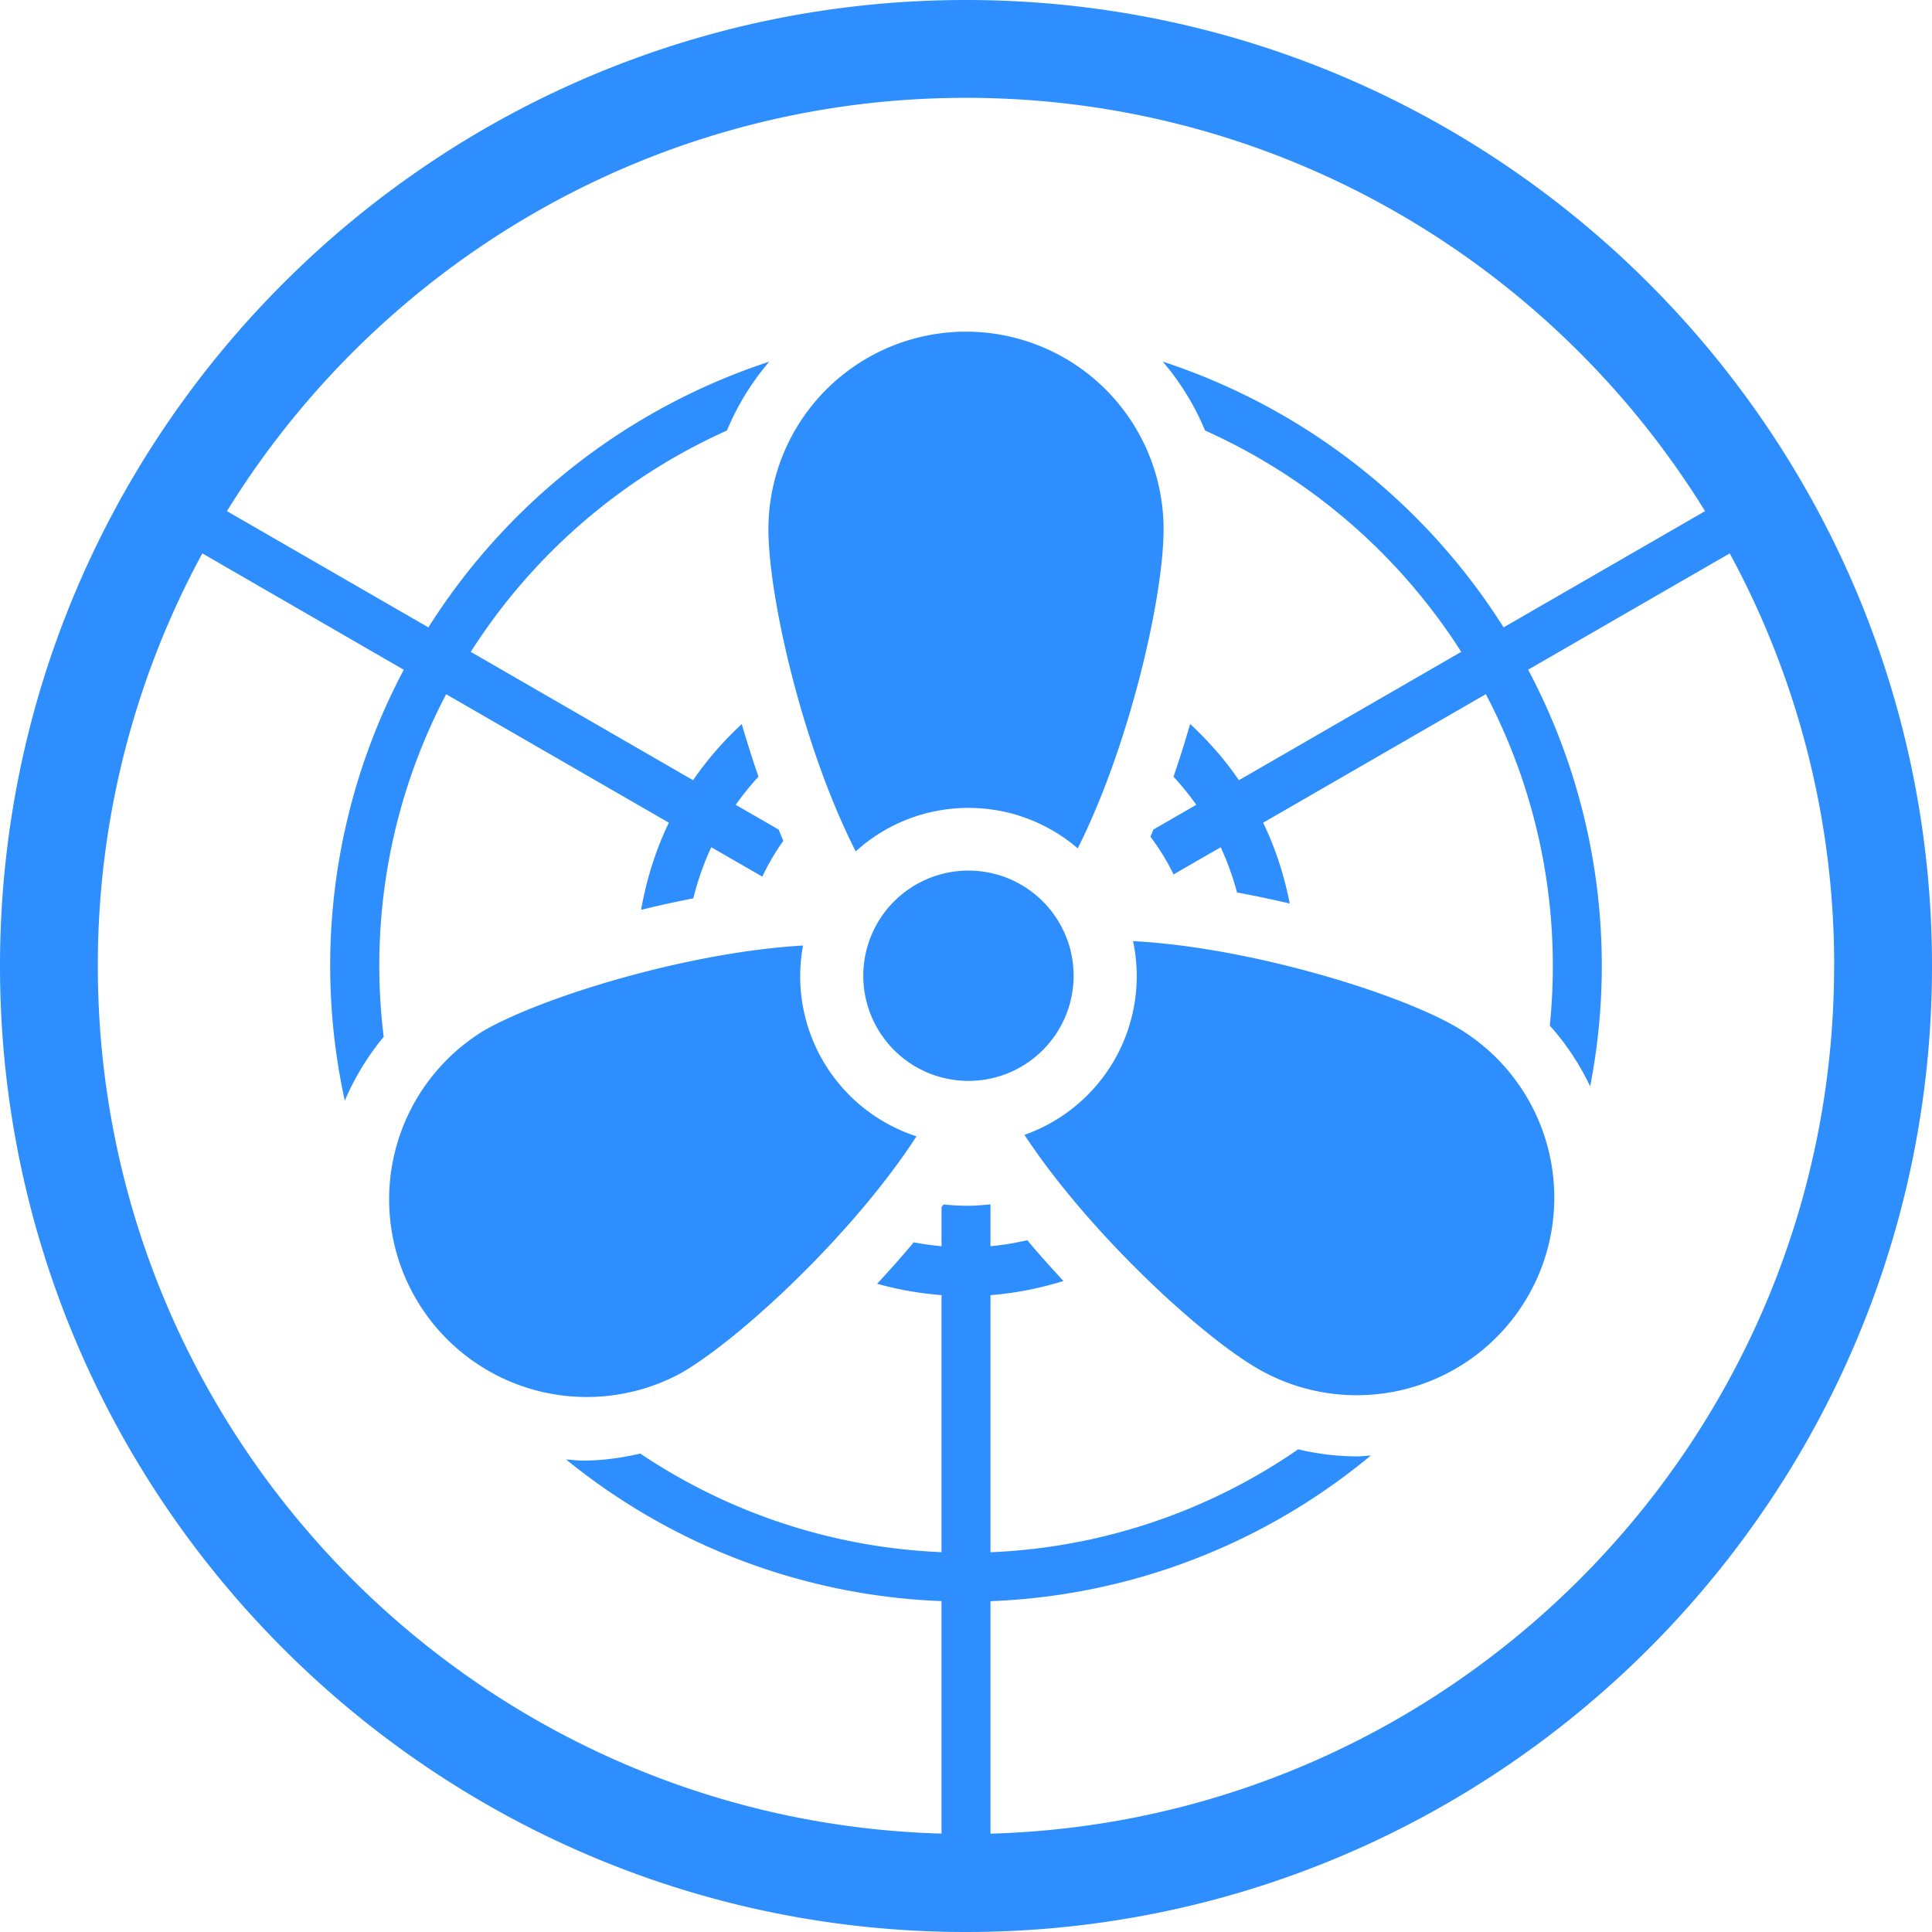 <?xml version="1.0" standalone="no"?><!DOCTYPE svg PUBLIC "-//W3C//DTD SVG 1.1//EN" "http://www.w3.org/Graphics/SVG/1.1/DTD/svg11.dtd"><svg t="1733844345442" class="icon" viewBox="0 0 1024 1024" version="1.1" xmlns="http://www.w3.org/2000/svg" p-id="37856" xmlns:xlink="http://www.w3.org/1999/xlink" fill="#2e8efd" width="200" height="200"><path d="M569.037 517.427a55.74 55.74 0 1 0-111.479-0.034 55.74 55.74 0 0 0 111.479 0m202.411 26.692c-31.334-18.091-109.602-42.086-170.906-45.261a89.19 89.19 0 0 1-57.549 102.673c33.587 51.098 92.706 106.018 123.733 123.972a104.721 104.721 0 1 0 104.721-181.385m200.704-32.085a457.387 457.387 0 0 0-55.364-218.692l-106.837 61.645a334.711 334.711 0 0 1 32.87 220.843 135.509 135.509 0 0 0-21.402-32.222 309.794 309.794 0 0 0-33.894-175.65l-118.033 68.13c6.485 13.414 11.162 27.819 14.097 42.837a564.907 564.907 0 0 0-27.921-5.837 151.518 151.518 0 0 0-8.67-23.996l-24.986 14.404a122.607 122.607 0 0 0-12.254-20.002c0.546-1.229 1.024-2.492 1.536-3.755l22.767-13.141a150.255 150.255 0 0 0-12.083-14.916c3.209-9.25 6.144-18.603 8.806-27.921 9.66 8.943 18.432 18.91 25.873 29.798l117.828-68.028a313.037 313.037 0 0 0-135.782-117.316 137.25 137.25 0 0 0-22.426-36.523 338.534 338.534 0 0 1 180.668 140.868l106.769-61.611C822.613 139.571 677.41 51.849 512 51.849c-165.376 0-310.613 87.723-391.714 219.068l106.769 61.611a338.637 338.637 0 0 1 180.668-140.834 136.806 136.806 0 0 0-22.426 36.489 313.207 313.207 0 0 0-135.782 117.316l117.828 68.028c7.475-10.889 16.179-20.821 25.805-29.764 2.731 9.318 5.666 18.671 8.875 27.887a149.709 149.709 0 0 0-12.083 14.916l22.733 13.107 2.492 6.007a121.856 121.856 0 0 0-11.127 18.944l-27.034-15.565c-4.062 8.602-7.168 17.715-9.557 27.102-9.25 1.775-18.5 3.823-27.648 6.076 2.867-16.213 7.748-31.778 14.711-46.182L236.476 367.957a309.146 309.146 0 0 0-33.109 181.589c-8.567 10.342-15.462 21.709-20.617 33.86a334.711 334.711 0 0 1 31.266-228.42L107.247 293.308A457.25 457.25 0 0 0 51.849 512c0 249.378 199.441 452.949 447.181 459.844v-123.221a335.394 335.394 0 0 1-198.997-75.093c2.935 0.205 5.803 0.614 8.806 0.614 10.308 0 20.514-1.399 30.515-3.721a309.35 309.35 0 0 0 159.676 52.258V686.421a174.558 174.558 0 0 1-34.133-6.007c6.656-7.168 13.141-14.473 19.388-21.948 4.847 0.922 9.762 1.604 14.746 2.048v-20.753l1.092-1.365c4.369 0.444 8.738 0.683 13.141 0.683 3.925 0 7.817-0.375 11.708-0.751v22.187c6.656-0.58 13.141-1.741 19.524-3.174 6.144 7.373 12.629 14.541 19.149 21.606-12.39 3.823-25.293 6.485-38.673 7.509v136.26a309.316 309.316 0 0 0 163.089-54.545 136.533 136.533 0 0 0 30.925 3.755c2.56 0 5.052-0.341 7.578-0.478a335.326 335.326 0 0 1-201.591 77.21v123.221C772.71 964.915 972.117 761.378 972.117 512M1024 512c0 282.283-229.717 512-512 512S0 794.283 0 512 229.717 0 512 0s512 229.717 512 512m-510.737-83.797c22.153 0 42.359 8.09 57.958 21.436 27.477-54.613 45.5-133.291 45.5-169.131a104.721 104.721 0 1 0-209.442 0c0 36.181 18.364 116.053 46.285 170.735a88.747 88.747 0 0 1 59.699-23.04m-27.511 174.08c-33.382 51.541-93.321 107.315-124.655 125.406a104.755 104.755 0 0 1-104.721-181.385c31.061-17.92 108.169-41.643 169.233-45.158a89.225 89.225 0 0 0 60.177 101.137" fill="#2e8efd" p-id="37857"></path></svg>
